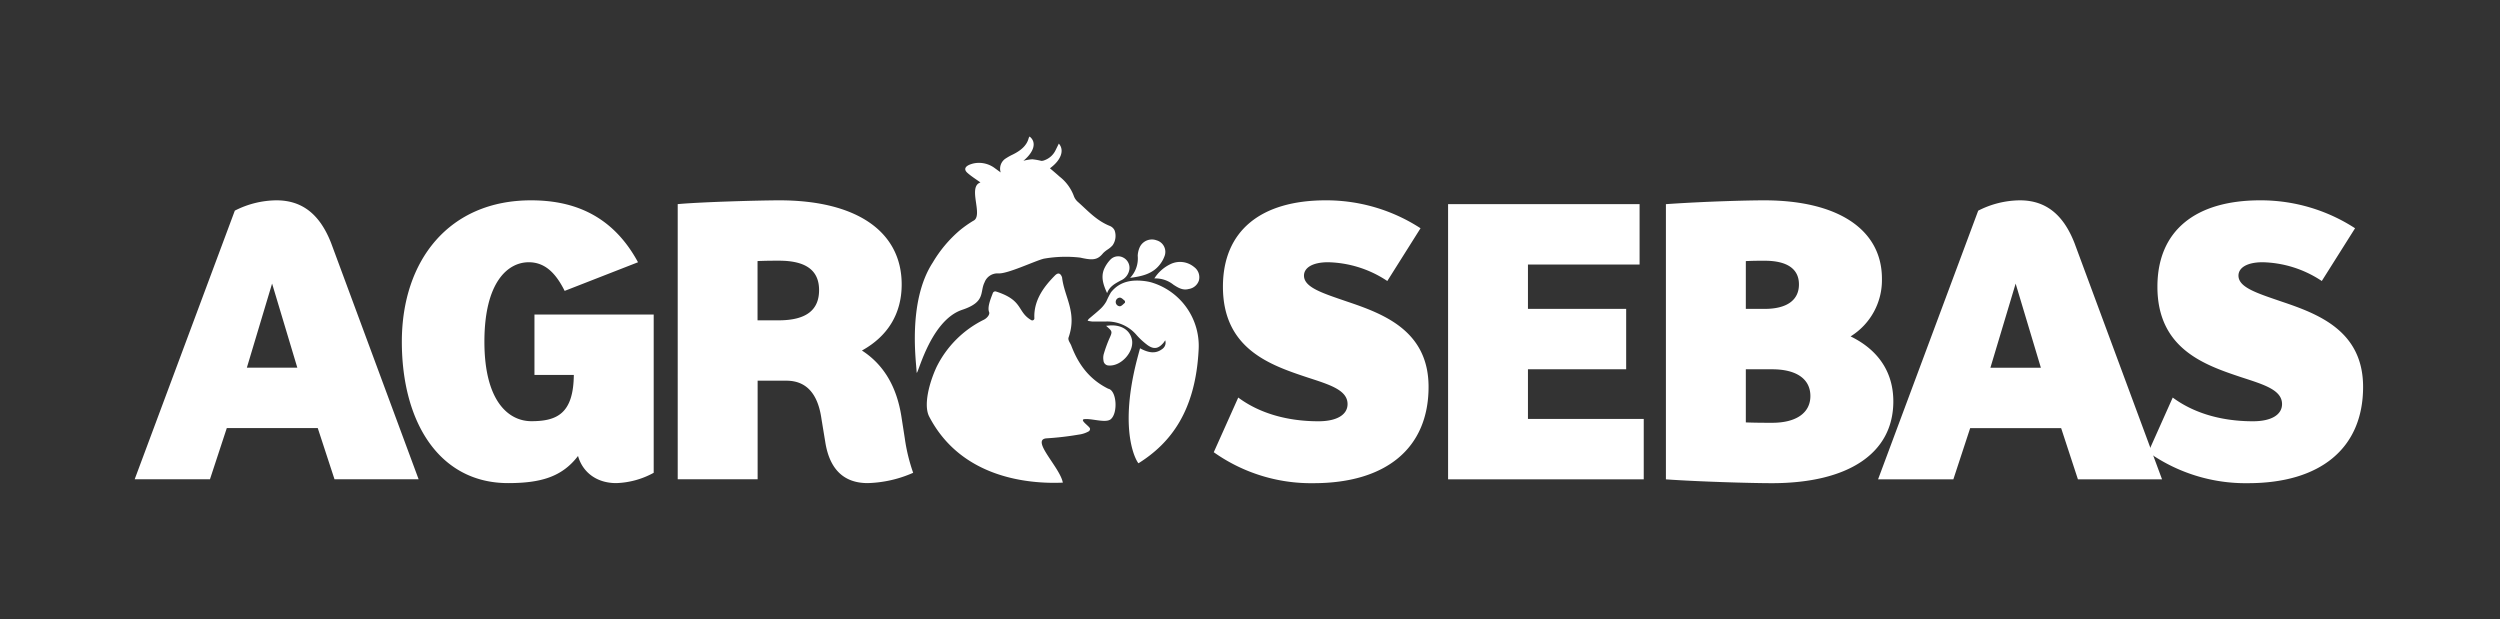 <svg id="Layer_1" data-name="Layer 1" xmlns="http://www.w3.org/2000/svg" viewBox="0 0 594.39 147.22"><rect x="0" y="0" width="594.39" height="147.22" fill="#333333" stroke="none"/><defs><style>.cls-1{fill:none;}.cls-2{fill:#fff;}</style></defs><rect class="cls-1" width="594.39" height="147.22"/><path class="cls-2" d="M347.05,376.57l-7.9,12.54a26.35,26.35,0,0,0-14.09-4.46c-3.63,0-5.72,1.28-5.72,3.18,0,2.82,4.45,4.18,10.27,6.18,8.63,2.91,19.35,6.91,19.35,20.27,0,14.63-10.17,22.9-27.35,22.9a40,40,0,0,1-23.72-7.36l5.82-13c4.63,3.45,11.09,5.64,19.08,5.64,4.36,0,6.91-1.55,6.91-4.09,0-3.37-4.36-4.64-9.63-6.36-8.73-2.91-20-6.73-20-21.54,0-13.36,9.09-20.54,24.45-20.54A41.08,41.08,0,0,1,347.05,376.57Z" transform="translate(-9.31 -322.3)"/><path class="cls-2" d="M400.12,421.91v14.36H353.6V370.84h45.53V385.2H372.59v10.54h23.35V410.1H372.59v11.81Z" transform="translate(-9.31 -322.3)"/><path class="cls-2" d="M459.46,417.73c0,12.36-10.72,19.45-28.89,19.45-5,0-17.54-.37-25.18-.91V370.84c9.09-.64,19.45-.91,23.36-.91,17.63,0,28,7,28,18.63a15.73,15.73,0,0,1-7.45,13.72C455.83,405.46,459.46,410.73,459.46,417.73Zm-35.07-33.35v11.36h4.45c5.45,0,8.18-2.18,8.18-5.82s-2.73-5.63-8.18-5.63C427.57,384.29,426.11,384.29,424.39,384.38Zm15.35,32.08c0-4.09-3.36-6.36-9.08-6.36h-6.27v12.63c2.45.09,4.63.09,6.27.09C436.38,422.82,439.74,420.46,439.74,416.46Z" transform="translate(-9.31 -322.3)"/><path class="cls-2" d="M499.36,424.09H477.73l-4,12.18h-17.9l23.81-63.88a22.07,22.07,0,0,1,9.9-2.46c6,0,10.27,3.18,13,10.18l20.81,56.16h-20Zm-4.82-14.36-6-20-6,20Z" transform="translate(-9.31 -322.3)"/><path class="cls-2" d="M569.24,376.57l-7.91,12.54a26.35,26.35,0,0,0-14.08-4.46c-3.64,0-5.73,1.28-5.73,3.18,0,2.82,4.45,4.18,10.27,6.18,8.63,2.91,19.36,6.91,19.36,20.27,0,14.63-10.18,22.9-27.36,22.9a40,40,0,0,1-23.71-7.36l5.81-13c4.64,3.45,11.09,5.64,19.08,5.64,4.37,0,6.91-1.55,6.91-4.09,0-3.37-4.36-4.64-9.63-6.36-8.73-2.91-20-6.73-20-21.54,0-13.36,9.08-20.54,24.44-20.54A41.13,41.13,0,0,1,569.24,376.57Z" transform="translate(-9.31 -322.3)"/><path class="cls-2" d="M84.86,424.08H63.23l-4,12.17H41.33l23.81-63.87a22.06,22.06,0,0,1,9.9-2.45c6,0,10.27,3.18,13,10.17l20.8,56.15h-20ZM80,409.72l-6-20-6,20Z" transform="translate(-9.31 -322.3)"/><path class="cls-2" d="M164.73,397.09v37.62a19.73,19.73,0,0,1-8.91,2.45c-4.72,0-8-2.63-9.08-6.45-3.82,5-8.91,6.45-16.63,6.45-16.26,0-25.26-14.35-25.26-33.62s11.18-33.61,30.71-33.61c9.09,0,19,2.81,25.44,14.72l-17.44,6.81c-2.09-4.18-4.64-6.81-8.54-6.81-4.91,0-10.54,4.63-10.54,18.89s5.81,18.9,11.17,18.9c6.09,0,10-1.81,10.09-11h-9.36V397.09Z" transform="translate(-9.31 -322.3)"/><path class="cls-2" d="M226.42,434.71a28.58,28.58,0,0,1-10.81,2.45c-6.27,0-9.17-4-10.08-9.72l-.91-5.54c-.82-5.82-3.45-9.09-8.36-9.09h-6.82v23.44h-19V370.83c6-.54,20-.9,24.17-.9,18.27,0,29.08,7.36,29.08,20,0,7-3.36,12.35-9.45,15.71,5.36,3.46,8.27,8.82,9.36,15.54l.82,5.27A42.74,42.74,0,0,0,226.42,434.71Zm-37-50.34v14.09h5c6.82,0,9.63-2.64,9.63-7.18s-2.9-7-9.54-7C193.17,384.28,191.44,384.28,189.44,384.37Z" transform="translate(-9.31 -322.3)"/><path class="cls-2" d="M280,432.44c7.76-4.86,13.54-12.53,14.29-26.94a15.75,15.75,0,0,0-11.24-16.06,11.78,11.78,0,0,0-1.28-.27c-3.15-.45-6.16-.09-8.33,2.64a21.24,21.24,0,0,0-1.08,2.13,7.49,7.49,0,0,1-1.28,1.67c-.93.89-1.95,1.69-2.92,2.53a2.11,2.11,0,0,0-.26.41,6.73,6.73,0,0,0,1.07.19c1.11,0,2.22,0,3.33,0a9.17,9.17,0,0,1,7.3,3.29,17.39,17.39,0,0,0,2.58,2.35c1.5,1.05,2.58.82,3.76-.59.11-.13.2-.28.41-.58a1.83,1.83,0,0,1-.74,2.09c-1.71,1.28-3.45.77-5.25-.19-.29,1.07-.56,2.07-.82,3.08C275.1,425.8,279.9,432.53,280,432.44Zm-3.22-38.56c0,.14,0,.27,0,.4-.39.3-.74.76-1.17.84a1,1,0,1,1,0-2.06C276.06,393.13,276.42,393.59,276.81,393.88Z" transform="translate(-9.31 -322.3)"/><path class="cls-2" d="M272.29,399.77c1.58,1.37,1.53,1.35.73,3.13a32.46,32.46,0,0,0-1.3,3.62,3.6,3.6,0,0,0-.05,1.5,1.26,1.26,0,0,0,1.25,1.18c3,.22,6.14-3.35,5.5-6.22-.47-2.09-2.28-3.34-4.82-3.32C273.23,399.66,272.85,399.72,272.29,399.77Z" transform="translate(-9.31 -322.3)"/><path class="cls-2" d="M283.76,388.5a6.85,6.85,0,0,1,4.57,1.51c1.09.7,2.2,1.39,3.61,1a3,3,0,0,0,2.41-2,3,3,0,0,0-1.13-3.22,5.22,5.22,0,0,0-5.67-.67A9.29,9.29,0,0,0,283.76,388.5Z" transform="translate(-9.31 -322.3)"/><path class="cls-2" d="M278,388.36c2.82-.36,5.48-.94,7.23-3.38a6.89,6.89,0,0,0,.9-1.64,2.85,2.85,0,0,0-1.83-3.9,3.2,3.2,0,0,0-4,1.61,5.46,5.46,0,0,0-.49,2.08A6.67,6.67,0,0,1,278,388.36Z" transform="translate(-9.31 -322.3)"/><path class="cls-2" d="M272.53,392c.57-1.6,1.92-2.29,3.22-3a3.42,3.42,0,0,0,2.09-2.74,2.74,2.74,0,0,0-1.51-2.74,2.56,2.56,0,0,0-3,.49,7.79,7.79,0,0,0-1.53,2.29C271,388.27,271.68,390.13,272.53,392Z" transform="translate(-9.31 -322.3)"/><path class="cls-2" d="M262,437.05c-.61-3.56-7.68-10.17-3.92-10.53a70.6,70.6,0,0,0,7.7-.89,6.49,6.49,0,0,0,2.37-.77.67.67,0,0,0,.32-.62c0-.51-2.36-1.93-1.51-2.26,1.69-.31,5.2,1,6.43,0,1.78-1.47,1.42-6.9-.6-7.26-4.48-2.23-7.09-5.78-8.78-10.25-.24-.63-.85-1.3-.64-1.93,2.09-6-1-9.54-1.55-14.31-.12-.3-.57-1.59-1.73-.39-2.18,2.23-5.06,5.55-4.85,10.13a.5.5,0,0,1-.75.44c-3.43-2-1.79-4.7-8.37-6.8a.62.62,0,0,0-.76.37c-.35,1-1.39,3.27-.88,4.53.21.53-.42,1.37-1.22,1.79a24.74,24.74,0,0,0-11.3,11.3c-1.76,3.82-3.11,9.08-1.73,11.74C237.85,436,253.89,437.4,262,437.05Z" transform="translate(-9.31 -322.3)"/><path class="cls-2" d="M258.94,362.31c2.64-1.91,3.51-4.3,2.11-5.87-.26.54-.49,1-.75,1.53a4.67,4.67,0,0,1-2.67,2.43,1.62,1.62,0,0,1-.77.14,16,16,0,0,0-2.12-.37,11.23,11.23,0,0,0-2.11.36c2.59-2.16,3.18-4.44,1.47-5.77a1.71,1.71,0,0,0-.2.33c-.46,1.88-2,3.08-3.9,4a12.85,12.85,0,0,0-1.5.84,2.89,2.89,0,0,0-1.27,3.37c-.46-.33-.91-.67-1.37-1a6.27,6.27,0,0,0-5.15-1.13c-.27.07-.52.15-.77.24-1.22.48-1.51,1.2-.61,2s2,1.49,3.09,2.27c-3.17,1.05.84,8-1.73,9.13a26.9,26.9,0,0,0-3.22,2.28,30.3,30.3,0,0,0-6.4,7.64c-6.08,9.34-3.87,24-3.83,26s2.93-12.15,10.86-14.78c5.63-1.87,4.12-4.18,5.29-6.51a3.29,3.29,0,0,1,3.22-2.14c2.17.2,8.8-3,10.9-3.5a30.14,30.14,0,0,1,8.63-.25c.53.12,1.07.23,1.6.31,1.88.28,2.81-.08,3.85-1.38a7.19,7.19,0,0,1,1.07-.86,5.6,5.6,0,0,0,1.18-1,3.92,3.92,0,0,0,.48-3.52,2.12,2.12,0,0,0-1.14-1.08c-3.23-1.3-5.25-3.65-7.59-5.71a3.44,3.44,0,0,1-1-1.49,10.45,10.45,0,0,0-3.36-4.53C260.5,363.63,259.74,363,258.94,362.31Z" transform="translate(-9.31 -322.3)"/></svg>